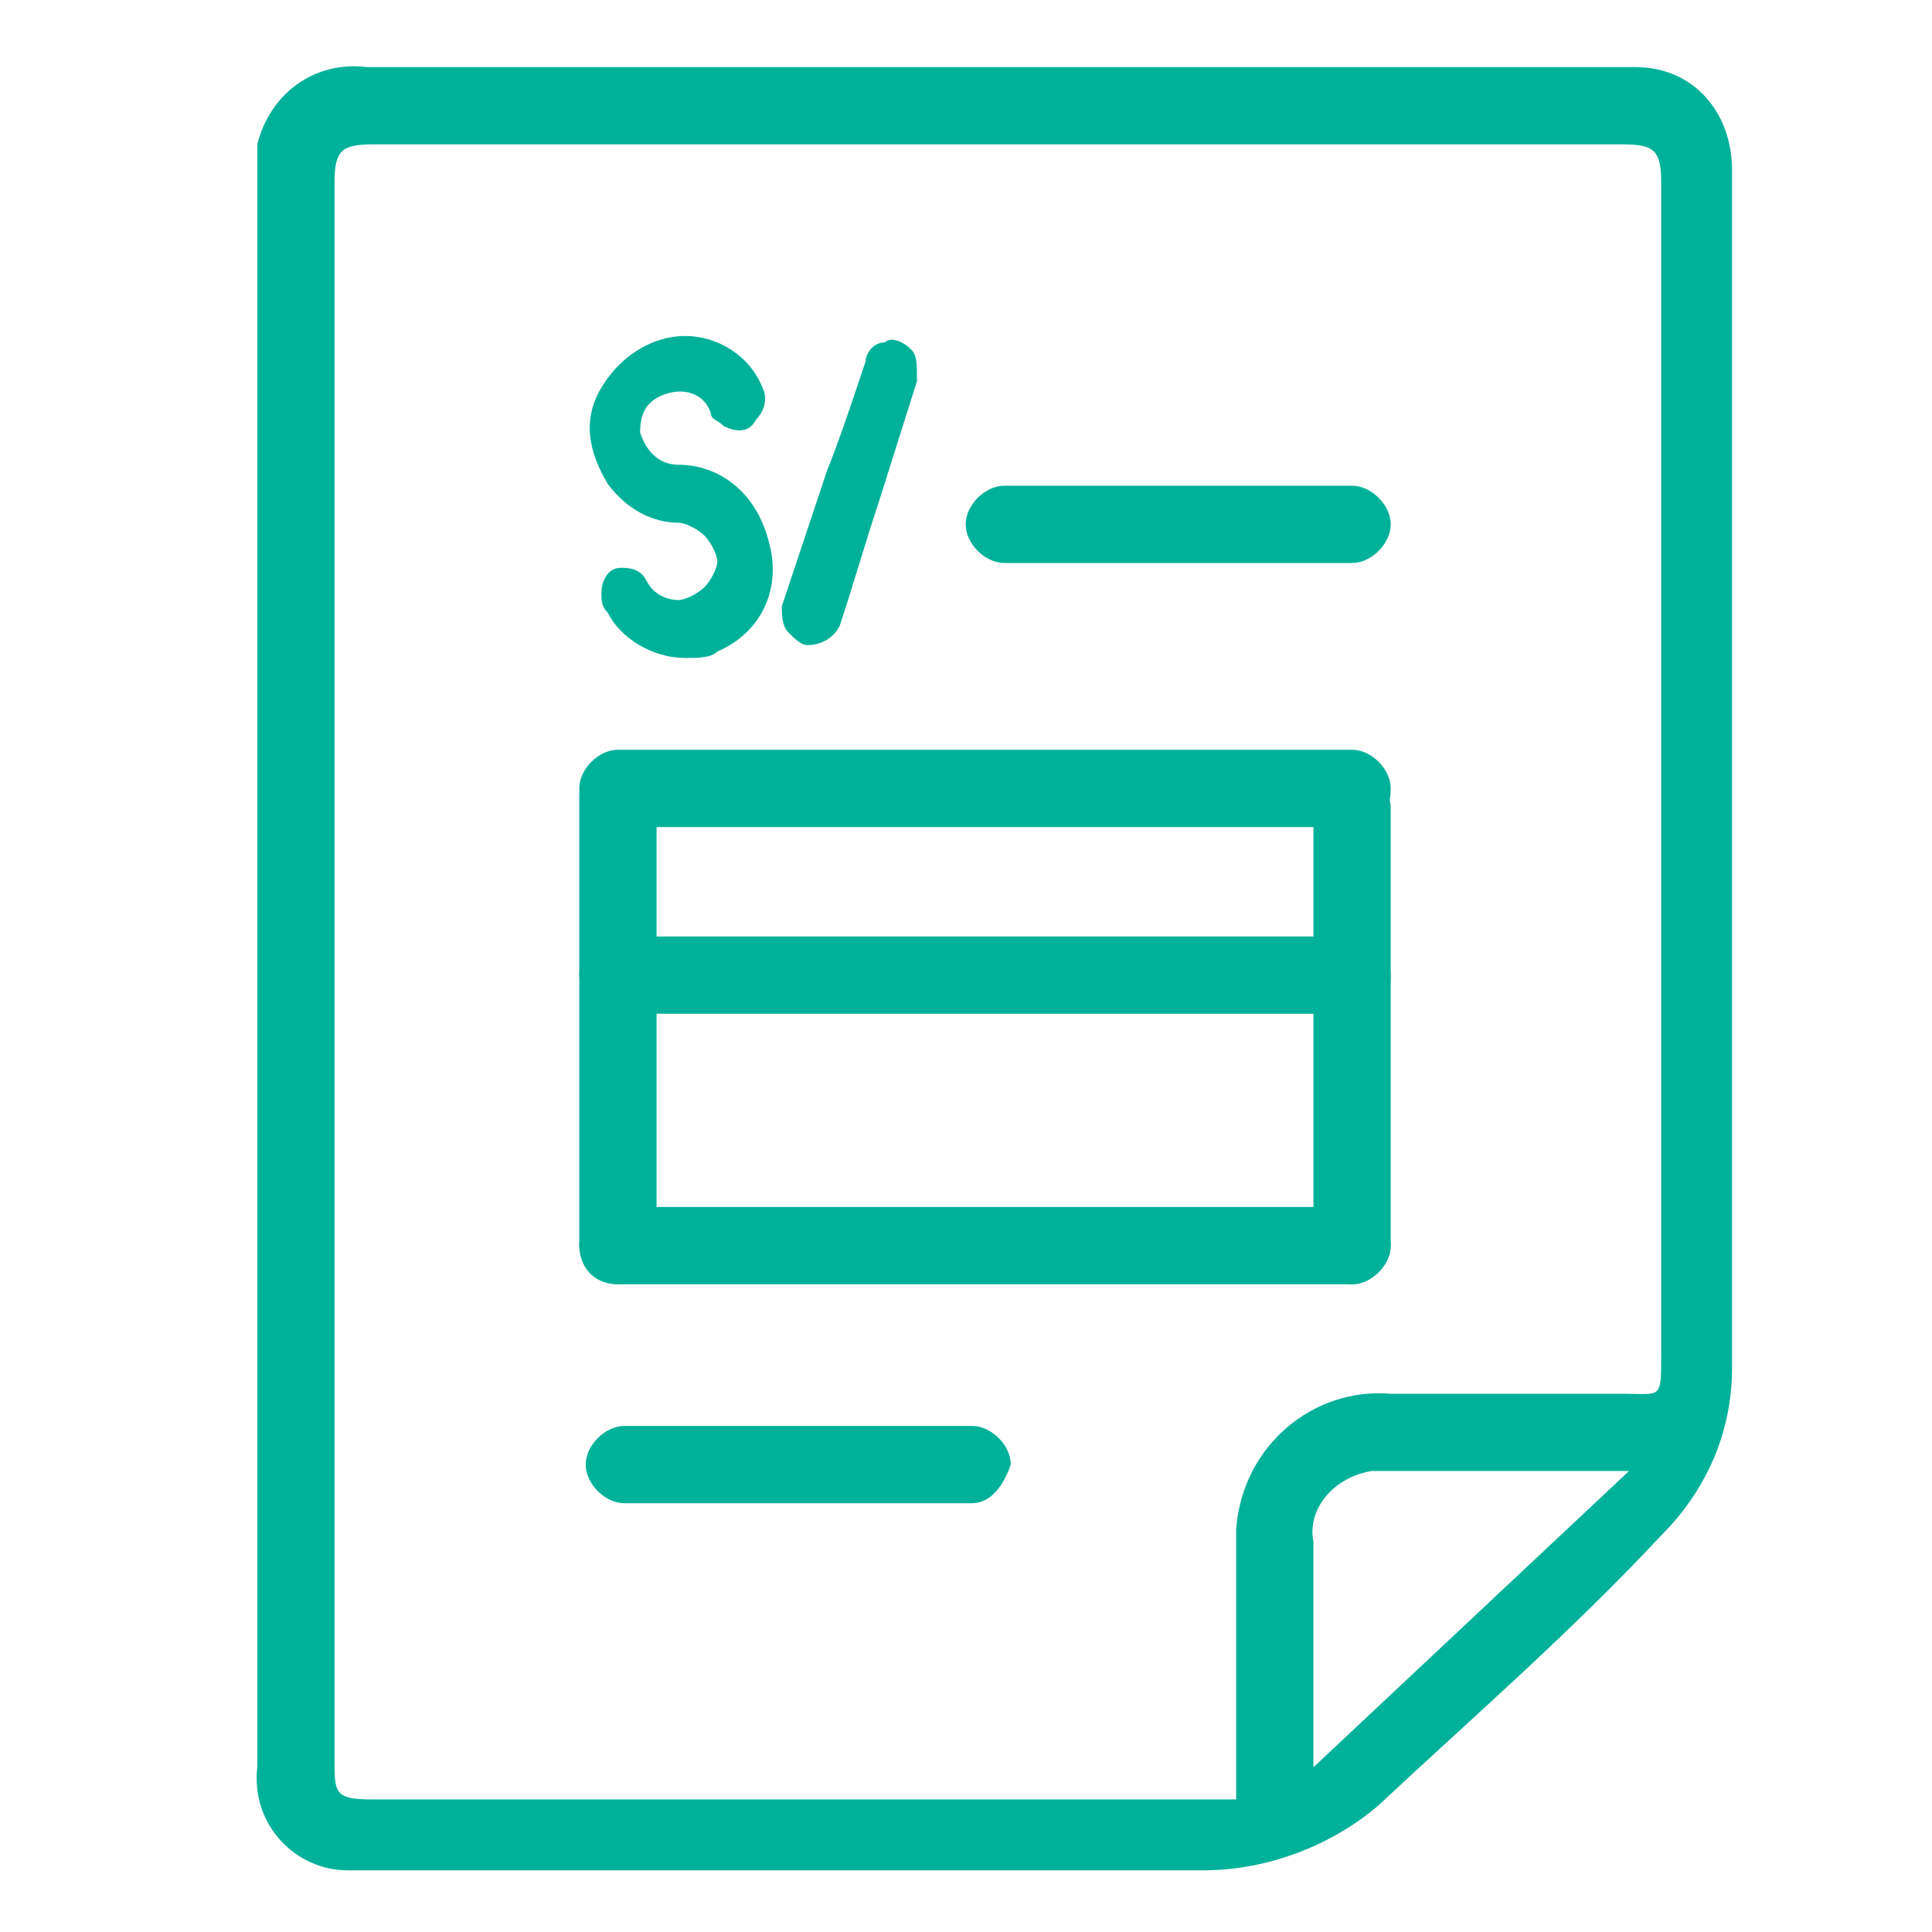 <?xml version="1.0" encoding="utf-8"?>
<!-- Generator: Adobe Illustrator 18.1.1, SVG Export Plug-In . SVG Version: 6.00 Build 0)  -->
<svg version="1.1" id="Layer_1" xmlns="http://www.w3.org/2000/svg" xmlns:xlink="http://www.w3.org/1999/xlink" x="0px" y="0px"
	 viewBox="0 0 30 30" enable-background="new 0 0 30 30" xml:space="preserve">
<g id="Grupo_57" transform="translate(-1081.305 946.542)">
	<path id="Trazado_167" fill="#00B19A" d="M1106.7-945.5c-0.8,0-1.6,0-2.3,0h-0.3v0h-1.2v0H1087c-0.8-0.1-1.5,0.4-1.7,1.2
		c0,0.1,0,0.1,0,0.2v24.8h0v0.2c-0.1,0.9,0.6,1.6,1.4,1.6c0.1,0,0.2,0,0.2,0c4.4,0,8.7,0,13.1,0c1,0,2-0.4,2.7-1
		c1.5-1.4,3-2.7,4.4-4.2c0.7-0.7,1.1-1.6,1.1-2.6c0-6.2,0-12.4,0-18.6c0-0.9-0.6-1.6-1.5-1.6
		C1106.8-945.5,1106.7-945.5,1106.7-945.5z M1101.7-919.1c0-0.2,0-0.2,0-0.3c0-1.1,0-2.1,0-3.2c-0.1-0.5,0.3-1,0.9-1.1
		c0.1,0,0.1,0,0.2,0c1.2,0,2.3,0,3.5,0c0.1,0,0.2,0,0.3,0L1101.7-919.1z M1107.1-925.5c0,0.7,0,0.6-0.6,0.6c-1.2,0-2.4,0-3.6,0
		c-1.2-0.1-2.3,0.8-2.4,2.1c0,0.1,0,0.2,0,0.4c0,1.1,0,2.3,0,3.4v0.4h-13.4c-0.6,0-0.6-0.1-0.6-0.6v-24.5c0-0.5,0.1-0.6,0.6-0.6
		h19.4c0.5,0,0.6,0.1,0.6,0.6C1107.1-937.6,1107.1-931.5,1107.1-925.5L1107.1-925.5z"/>
	<g id="Grupo_56" transform="translate(1399.444 -588.825)">
		<path id="Trazado_168" fill="#00B19A" d="M-307.6-350.5c-0.3,0-0.5-0.2-0.6-0.5c0-0.3,0.1-0.5,0.4-0.6c0.3-0.1,0.6,0,0.7,0.3
			c0,0.1,0.1,0.1,0.2,0.2c0.2,0.1,0.4,0.1,0.5-0.1c0.1-0.1,0.2-0.3,0.1-0.5c-0.2-0.5-0.7-0.8-1.2-0.8h0c-0.5,0-1,0.3-1.3,0.8
			c-0.3,0.5-0.2,1,0.1,1.5c0.3,0.4,0.7,0.6,1.1,0.6c0.1,0,0.3,0.1,0.4,0.2c0.1,0.1,0.2,0.3,0.2,0.4c0,0.1-0.1,0.3-0.2,0.4
			c-0.1,0.1-0.3,0.2-0.4,0.2c-0.2,0-0.4-0.1-0.5-0.3c-0.1-0.2-0.3-0.2-0.4-0.2c-0.2,0-0.3,0.2-0.3,0.4c0,0.1,0,0.2,0.1,0.3
			c0.2,0.4,0.7,0.7,1.2,0.7c0.2,0,0.4,0,0.5-0.1c0.7-0.3,1-1,0.8-1.7C-306.4-350.1-307-350.5-307.6-350.5z"/>
		<path id="Trazado_169" fill="#00B19A" d="M-304-352.3c-0.1-0.1-0.3-0.2-0.4-0.1c-0.2,0-0.3,0.2-0.3,0.3c-0.2,0.6-0.4,1.2-0.6,1.7
			l-0.4,1.2c-0.1,0.3-0.2,0.6-0.3,0.9c0,0.1,0,0.3,0.1,0.4c0.1,0.1,0.2,0.2,0.3,0.2c0.2,0,0.4-0.1,0.5-0.3c0.2-0.6,0.4-1.3,0.6-1.9
			l0.6-1.9C-303.9-352.1-303.9-352.2-304-352.3z"/>
	</g>
	<path id="Rectángulo_449" fill="#00B19A" d="M1102.3-933.7h-11.4c-0.3,0-0.6-0.3-0.6-0.6l0,0c0-0.3,0.3-0.6,0.6-0.6h11.4
		c0.3,0,0.6,0.3,0.6,0.6l0,0C1102.9-933.9,1102.7-933.7,1102.3-933.7z"/>
	<path id="Rectángulo_450" fill="#00B19A" d="M1102.3-930.8h-11.4c-0.3,0-0.6-0.3-0.6-0.6l0,0c0-0.3,0.3-0.6,0.6-0.6h11.4
		c0.3,0,0.6,0.3,0.6,0.6l0,0C1102.9-931,1102.6-930.8,1102.3-930.8z"/>
	<path id="Rectángulo_451" fill="#00B19A" d="M1102.3-926.6h-11.4c-0.3,0-0.6-0.3-0.6-0.6l0,0c0-0.3,0.3-0.6,0.6-0.6h11.4
		c0.3,0,0.6,0.3,0.6,0.6l0,0C1102.9-926.9,1102.6-926.6,1102.3-926.6z"/>
	<path id="Rectángulo_453" fill="#00B19A" d="M1090.3-927.2v-7c0-0.3,0.3-0.6,0.6-0.6l0,0c0.3,0,0.6,0.3,0.6,0.6v7
		c0,0.3-0.3,0.6-0.6,0.6l0,0C1090.5-926.6,1090.3-926.9,1090.3-927.2z"/>
	<path id="Rectángulo_454" fill="#00B19A" d="M1101.7-927.2v-6.8c0-0.3,0.3-0.6,0.6-0.6l0,0c0.3,0,0.6,0.3,0.6,0.6v6.8
		c0,0.3-0.3,0.6-0.6,0.6l0,0C1102-926.6,1101.7-926.9,1101.7-927.2z"/>
	<path id="Rectángulo_455" fill="#00B19A" d="M1096.4-923.2h-5.4c-0.3,0-0.6-0.3-0.6-0.6l0,0c0-0.3,0.3-0.6,0.6-0.6h5.4
		c0.3,0,0.6,0.3,0.6,0.6l0,0C1096.9-923.5,1096.7-923.2,1096.4-923.2z"/>
	<path id="Rectángulo_456" fill="#00B19A" d="M1102.3-937.8h-5.4c-0.3,0-0.6-0.3-0.6-0.6l0,0c0-0.3,0.3-0.6,0.6-0.6h5.4
		c0.3,0,0.6,0.3,0.6,0.6l0,0C1102.9-938.1,1102.6-937.8,1102.3-937.8z"/>
</g>
</svg>
